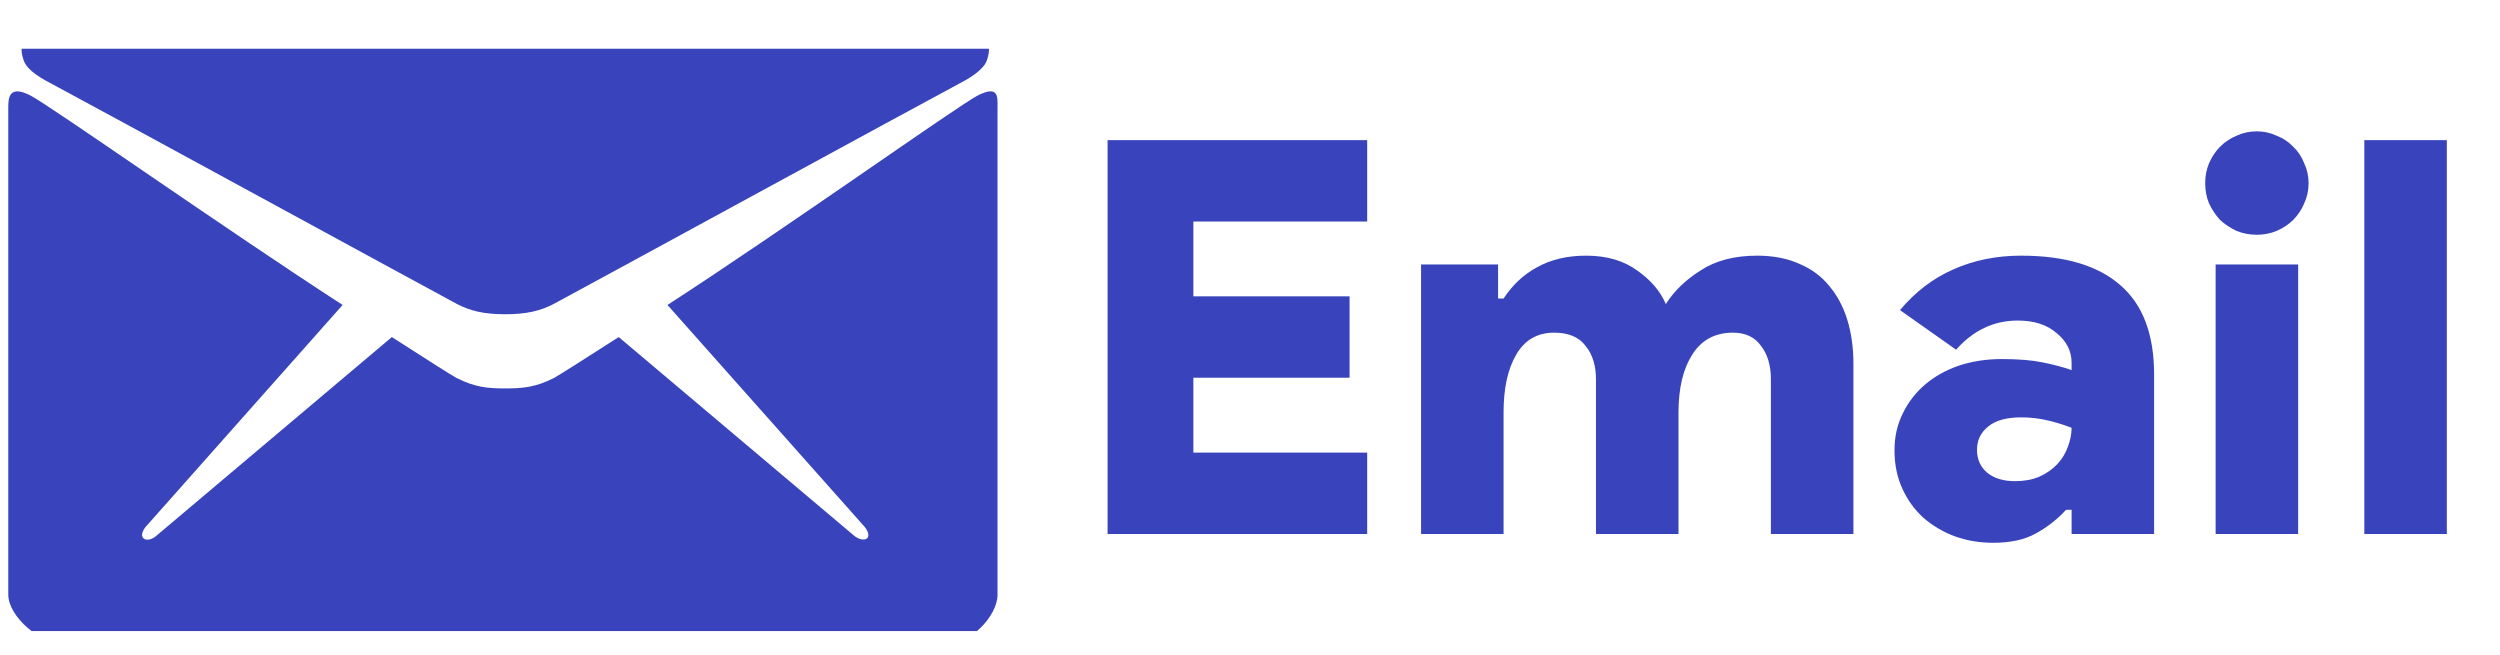 <svg width="103" height="27" viewBox="0 0 103 27" fill="none" xmlns="http://www.w3.org/2000/svg">
    <g clip-path="url(#clip0_115_280)">
        <path
            d="M2.202 3.492C3.28 4.06 18.25 12.222 18.809 12.515C19.367 12.809 19.935 12.947 20.817 12.947C21.699 12.947 22.267 12.809 22.826 12.515C23.384 12.222 38.355 4.06 39.432 3.492C39.834 3.286 40.51 2.914 40.657 2.493C40.912 1.748 40.637 1.464 39.55 1.464H20.817H2.085C0.997 1.464 0.723 1.758 0.978 2.493C1.124 2.924 1.8 3.286 2.202 3.492Z"
            fill="#3944BC" />
        <path
            d="M40.285 3.933C39.481 4.344 32.27 9.478 27.499 12.564L35.553 21.627C35.748 21.823 35.837 22.058 35.729 22.175C35.611 22.283 35.356 22.224 35.151 22.038L25.491 13.887C24.031 14.828 23.002 15.474 22.826 15.572C22.071 15.954 21.542 16.003 20.817 16.003C20.092 16.003 19.563 15.954 18.809 15.572C18.623 15.474 17.604 14.828 16.144 13.887L6.484 22.038C6.288 22.234 6.023 22.293 5.906 22.175C5.788 22.068 5.876 21.823 6.072 21.627L14.116 12.564C9.344 9.478 2.055 4.344 1.252 3.933C0.39 3.492 0.341 4.011 0.341 4.413C0.341 4.815 0.341 24.497 0.341 24.497C0.341 25.409 1.683 26.545 2.643 26.545H20.817H38.991C39.952 26.545 41.098 25.399 41.098 24.497C41.098 24.497 41.098 4.805 41.098 4.413C41.098 4.001 41.157 3.492 40.285 3.933Z"
            fill="#3944BC" />
    </g>
    <path
        d="M49.167 9.128V12.21H55.603V15.564H49.167V18.646H56.328V22H45.632V5.774H56.328V9.128H49.167ZM58.548 10.895H61.721V12.3H61.947C62.31 11.742 62.771 11.311 63.33 11.009C63.904 10.691 64.576 10.533 65.347 10.533C66.193 10.533 66.895 10.737 67.454 11.145C68.013 11.537 68.406 11.998 68.633 12.527C68.965 11.998 69.441 11.537 70.06 11.145C70.68 10.737 71.458 10.533 72.395 10.533C73.059 10.533 73.641 10.646 74.14 10.873C74.638 11.084 75.046 11.386 75.363 11.779C75.696 12.172 75.945 12.64 76.111 13.184C76.277 13.728 76.361 14.325 76.361 14.975V22H72.961V15.632C72.961 15.058 72.825 14.597 72.553 14.249C72.296 13.887 71.911 13.706 71.397 13.706C70.657 13.706 70.098 14.008 69.72 14.612C69.343 15.201 69.154 15.995 69.154 16.992V22H65.754V15.632C65.754 15.058 65.611 14.597 65.324 14.249C65.052 13.887 64.621 13.706 64.032 13.706C63.337 13.706 62.816 14.008 62.468 14.612C62.121 15.201 61.947 15.995 61.947 16.992V22H58.548V10.895ZM85.35 21.003H85.123C84.761 21.396 84.345 21.721 83.877 21.977C83.424 22.234 82.835 22.363 82.109 22.363C81.55 22.363 81.022 22.272 80.523 22.091C80.04 21.909 79.609 21.652 79.231 21.32C78.869 20.988 78.582 20.587 78.37 20.119C78.159 19.651 78.053 19.129 78.053 18.555C78.053 17.996 78.166 17.49 78.393 17.037C78.619 16.569 78.929 16.168 79.322 15.836C79.715 15.503 80.175 15.247 80.704 15.065C81.248 14.884 81.837 14.793 82.472 14.793C83.152 14.793 83.711 14.839 84.149 14.929C84.602 15.02 85.002 15.126 85.35 15.247V14.952C85.35 14.469 85.146 14.061 84.738 13.728C84.345 13.381 83.809 13.207 83.129 13.207C82.147 13.207 81.301 13.607 80.591 14.408L78.279 12.776C78.914 12.021 79.647 11.462 80.478 11.099C81.324 10.722 82.253 10.533 83.265 10.533C85.078 10.533 86.445 10.941 87.367 11.757C88.289 12.557 88.749 13.781 88.749 15.428V22H85.35V21.003ZM85.35 17.626C85.002 17.49 84.655 17.384 84.308 17.309C83.975 17.233 83.628 17.196 83.265 17.196C82.661 17.196 82.207 17.324 81.905 17.581C81.603 17.823 81.452 18.14 81.452 18.533C81.452 18.925 81.596 19.243 81.883 19.485C82.17 19.711 82.547 19.824 83.016 19.824C83.394 19.824 83.726 19.764 84.013 19.643C84.315 19.507 84.564 19.333 84.761 19.122C84.957 18.91 85.101 18.676 85.191 18.419C85.297 18.147 85.35 17.883 85.35 17.626ZM92.984 9.672C92.682 9.672 92.402 9.619 92.145 9.513C91.888 9.392 91.662 9.241 91.466 9.06C91.284 8.863 91.133 8.637 91.012 8.38C90.906 8.123 90.854 7.844 90.854 7.541C90.854 7.254 90.906 6.982 91.012 6.726C91.133 6.454 91.284 6.227 91.466 6.046C91.662 5.849 91.888 5.698 92.145 5.592C92.402 5.472 92.682 5.411 92.984 5.411C93.271 5.411 93.543 5.472 93.8 5.592C94.072 5.698 94.298 5.849 94.48 6.046C94.676 6.227 94.827 6.454 94.933 6.726C95.054 6.982 95.114 7.254 95.114 7.541C95.114 7.844 95.054 8.123 94.933 8.38C94.827 8.637 94.676 8.863 94.48 9.06C94.298 9.241 94.072 9.392 93.8 9.513C93.543 9.619 93.271 9.672 92.984 9.672ZM91.284 22V10.895H94.684V22H91.284ZM97.41 22V5.774H100.81V22H97.41Z"
        fill="#3944BC" />
    <defs>
        <clipPath id="clip0_115_280">
            <rect width="41.439" height="23.991" fill="white" transform="translate(0 2.009)" />
        </clipPath>
    </defs>
</svg>
